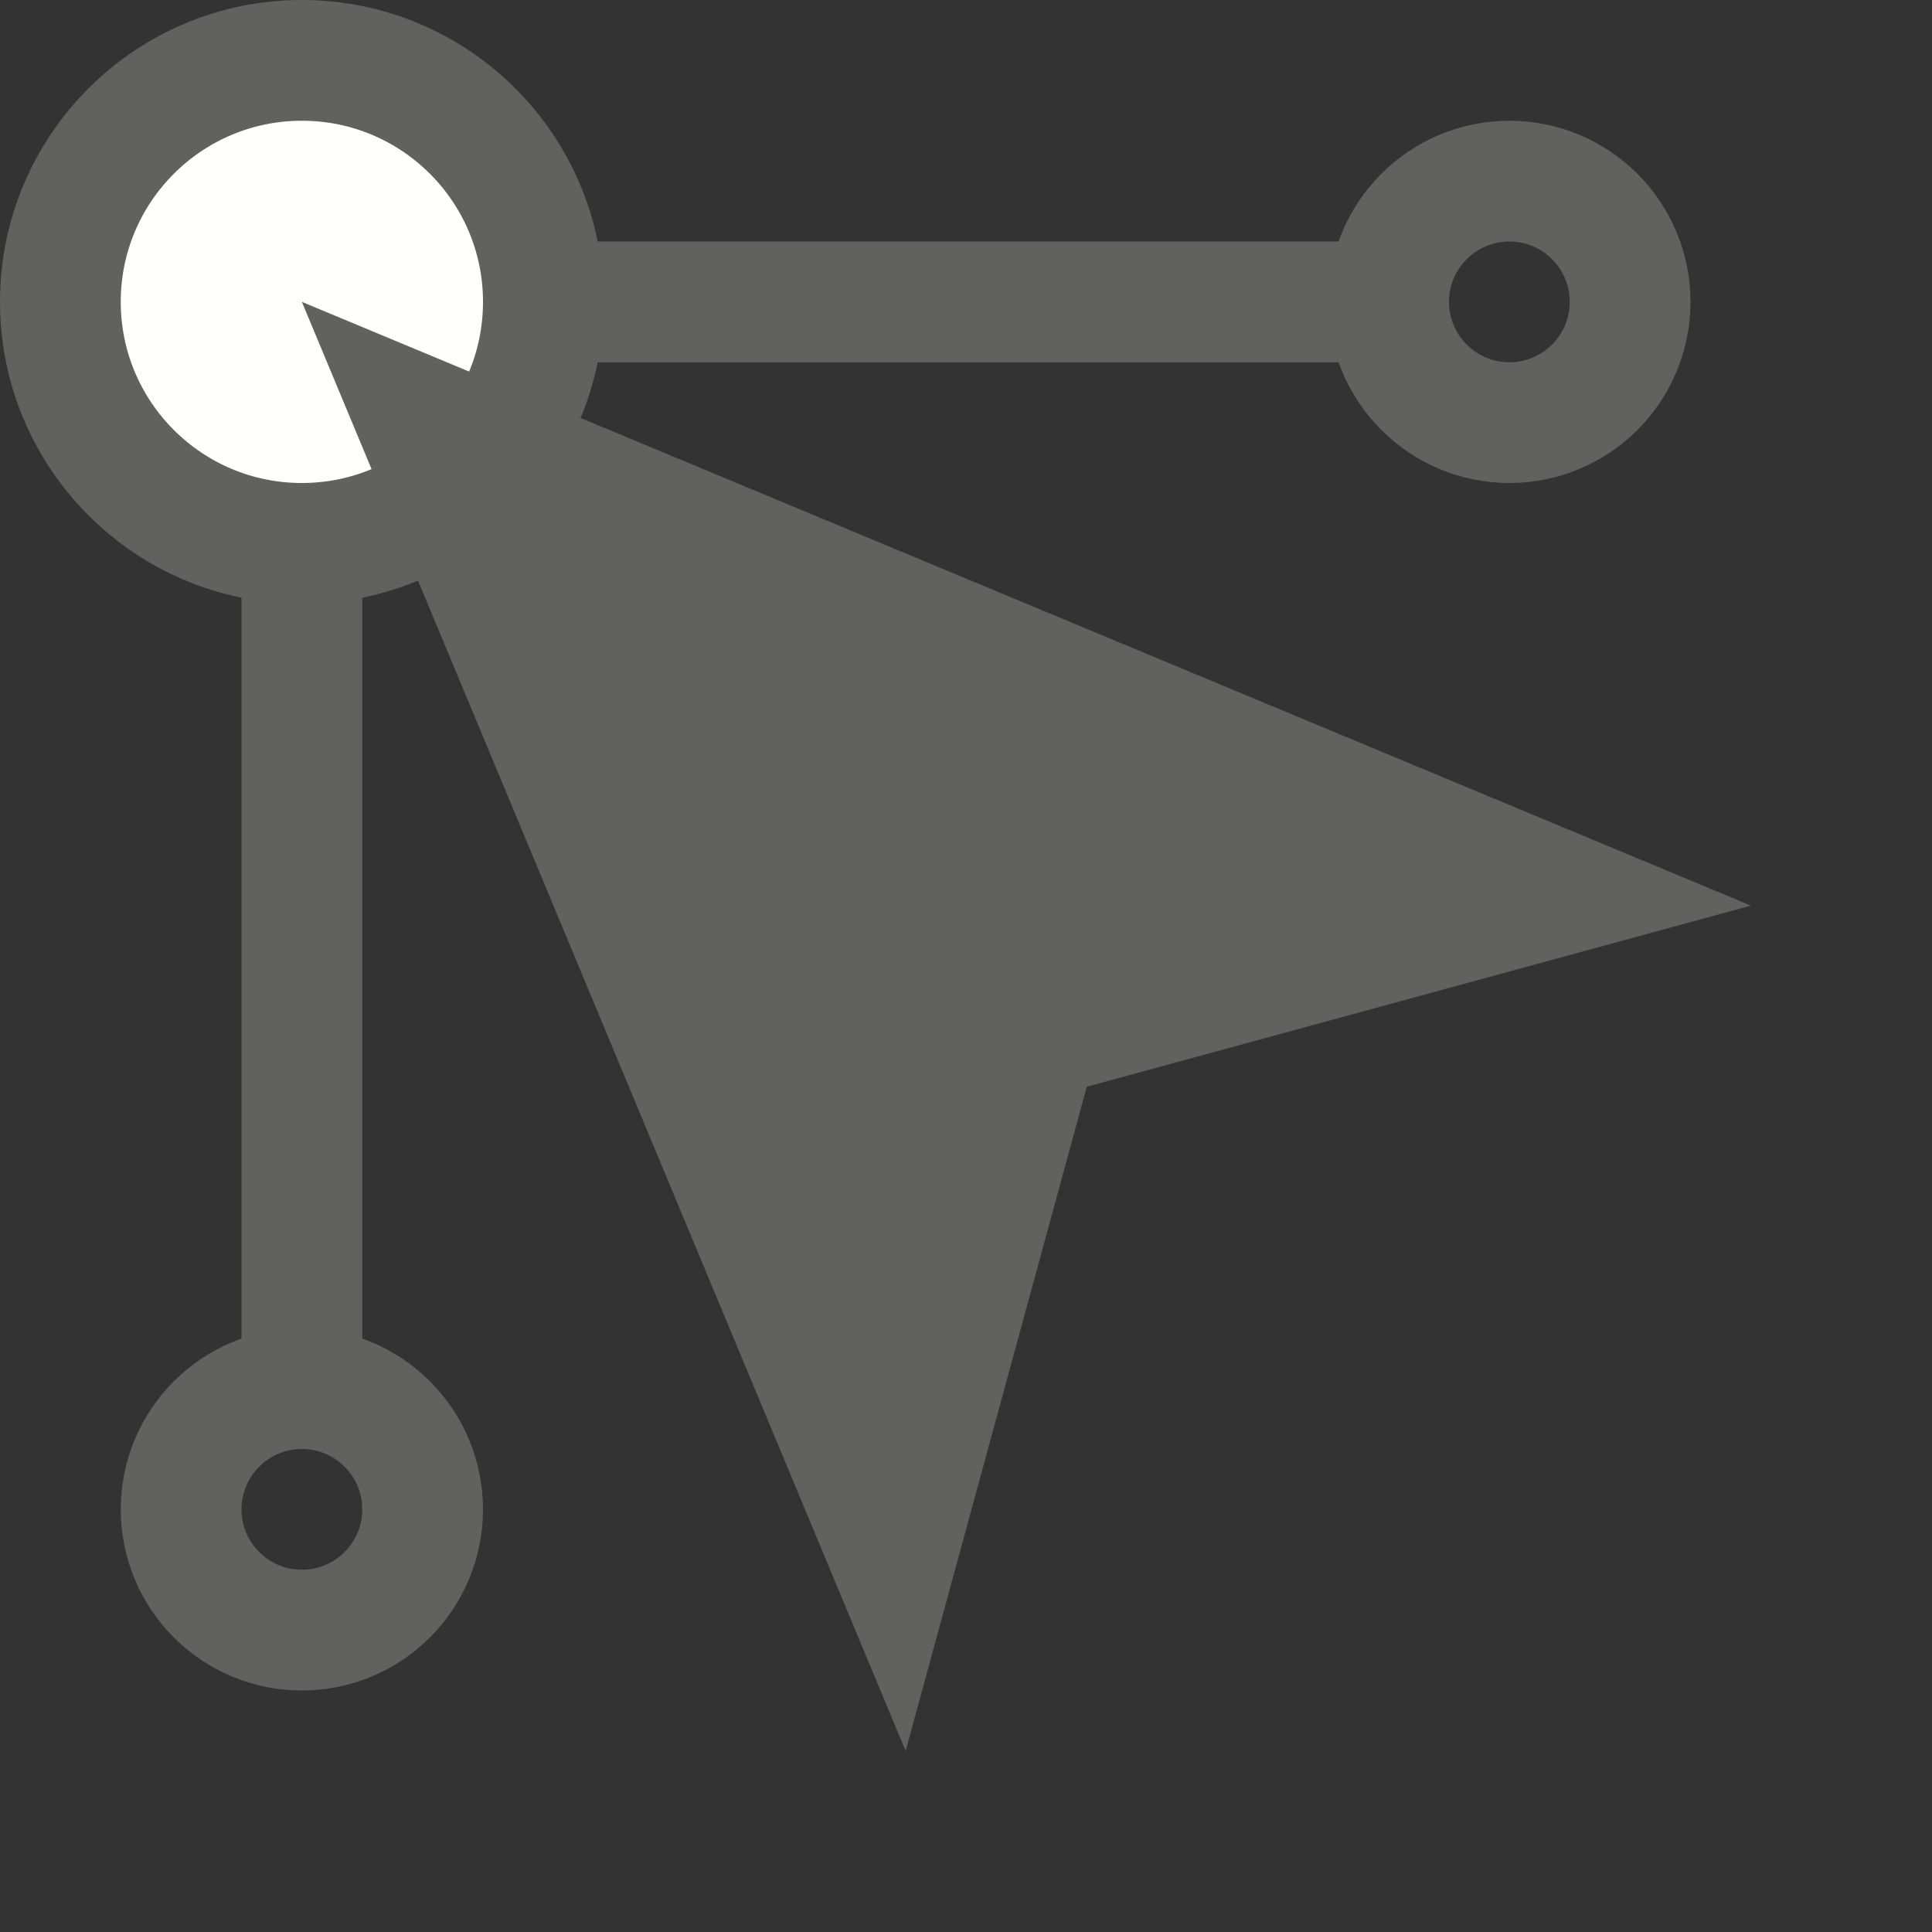 <svg width="16" height="16" viewBox="0 0 16 16" fill="none" xmlns="http://www.w3.org/2000/svg">
<rect x="0" y="0" width="16" height="16" fill="#333333" stroke="none"/>
<path d="M12 2.5L3 2.5" stroke="#616160"/>
<path d="M2.5 12L2.5 3" stroke="#616160"/>
<circle cx="2.5" cy="2.5" r="2" fill="#FFFFFE" stroke="#616160"/>
<path d="M7.5 14.5L2.5 2.5L14.5 7.5L9 9L7.5 14.5Z" fill="#616160"/>
<path d="M11.5 2.5C11.5 1.948 11.948 1.5 12.5 1.5V1.5C13.052 1.5 13.5 1.948 13.5 2.5V2.5C13.5 3.052 13.052 3.5 12.5 3.5V3.5C11.948 3.5 11.5 3.052 11.5 2.5V2.5Z" stroke="#616160"/>
<path d="M1.5 12.5C1.5 11.948 1.948 11.5 2.5 11.5V11.5C3.052 11.5 3.5 11.948 3.5 12.5V12.5C3.5 13.052 3.052 13.5 2.5 13.5V13.5C1.948 13.5 1.5 13.052 1.5 12.5V12.5Z" stroke="#616160"/>
</svg>
